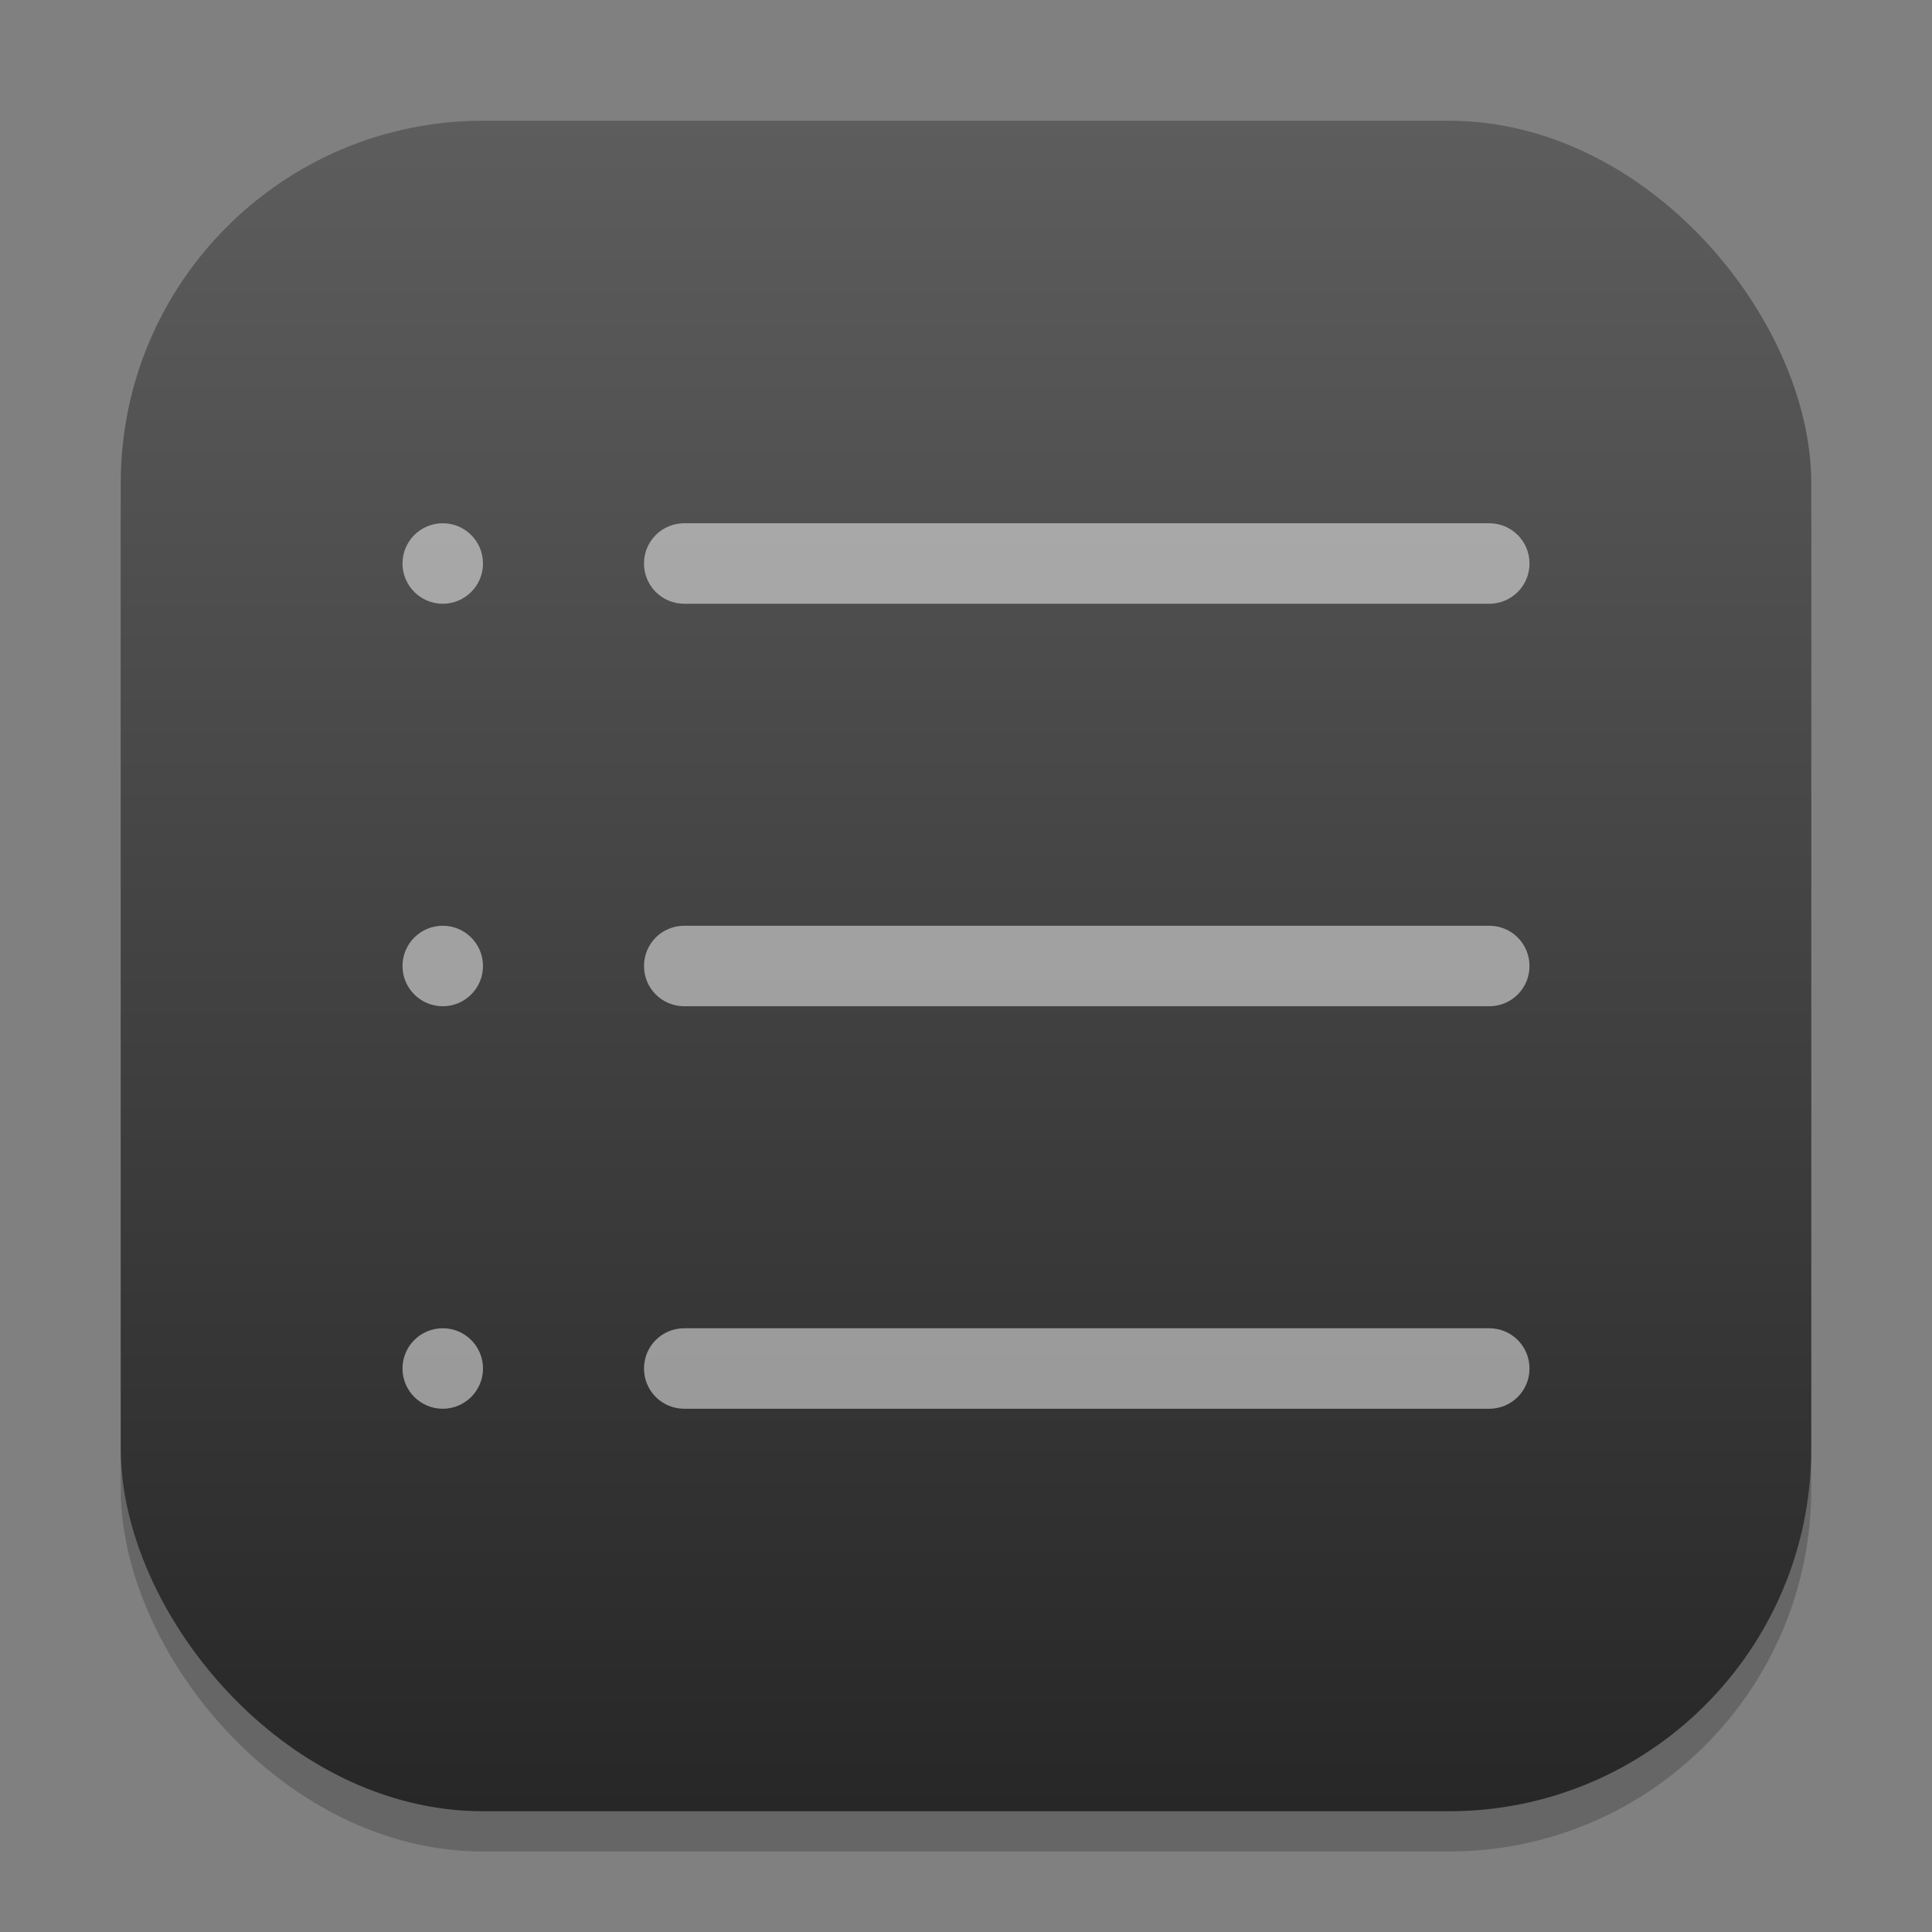 <?xml version="1.0" encoding="UTF-8" standalone="no"?>
<!-- Created with Inkscape (http://www.inkscape.org/) -->

<svg
   width="48"
   height="48"
   viewBox="0 0 48 48"
   version="1.1"
   id="svg1"
   inkscape:version="1.4.2 (ebf0e940d0, 2025-05-08)"
   sodipodi:docname="cs-actions.svg"
   xmlns:inkscape="http://www.inkscape.org/namespaces/inkscape"
   xmlns:sodipodi="http://sodipodi.sourceforge.net/DTD/sodipodi-0.dtd"
   xmlns:xlink="http://www.w3.org/1999/xlink"
   xmlns="http://www.w3.org/2000/svg"
   xmlns:svg="http://www.w3.org/2000/svg">
  <rect x="0" y="0" width="48" height="48" fill="#808080" stroke="none"/>
  <sodipodi:namedview
     id="namedview1"
     pagecolor="#ffffff"
     bordercolor="#000000"
     borderopacity="0.25"
     inkscape:showpageshadow="2"
     inkscape:pageopacity="0.0"
     inkscape:pagecheckerboard="0"
     inkscape:deskcolor="#d1d1d1"
     inkscape:document-units="px"
     inkscape:zoom="16.375"
     inkscape:cx="24"
     inkscape:cy="24"
     inkscape:window-width="1920"
     inkscape:window-height="1011"
     inkscape:window-x="0"
     inkscape:window-y="0"
     inkscape:window-maximized="1"
     inkscape:current-layer="svg1" />
  <defs
     id="defs1">
    <linearGradient
       inkscape:collect="always"
       xlink:href="#4852"
       id="linearGradient4"
       x1="16"
       y1="30"
       x2="16"
       y2="2"
       gradientUnits="userSpaceOnUse"
       gradientTransform="scale(1.5)" />
    <linearGradient
       inkscape:collect="always"
       id="4852">
      <stop
         style="stop-color:#272727;stop-opacity:1;"
         offset="0"
         id="stop14555" />
      <stop
         style="stop-color:#5d5d5d;stop-opacity:1;"
         offset="1"
         id="stop14557" />
    </linearGradient>
  </defs>
  <rect
     style="opacity:0.2;fill:#000000;stroke-width:3.675"
     id="rect1"
     width="42"
     height="42"
     x="3"
     y="4"
     ry="9" />
  <rect
     style="fill:url(#linearGradient4);stroke-width:1.5"
     id="rect2"
     width="42"
     height="42"
     x="3"
     y="3"
     ry="9" />
  <path
     id="rect376"
     style="fill:#ffffff;fill-opacity:1;stroke-width:4;stroke-linecap:round;stroke-linejoin:round;opacity:0.5"
     d="M 11 13 C 10.448 13 10 13.448 10 14 C 10 14.552 10.448 15 11 15 C 11.552 15 12 14.552 12 14 C 12 13.448 11.552 13 11 13 z M 17 13 C 16.446 13 16 13.446 16 14 C 16 14.554 16.446 15 17 15 L 37 15 C 37.554 15 38 14.554 38 14 C 38 13.446 37.554 13 37 13 L 17 13 z M 11 23 C 10.448 23 10 23.448 10 24 C 10 24.552 10.448 25 11 25 C 11.552 25 12 24.552 12 24 C 12 23.448 11.552 23 11 23 z M 17 23 C 16.446 23 16 23.446 16 24 C 16 24.554 16.446 25 17 25 L 37 25 C 37.554 25 38 24.554 38 24 C 38 23.446 37.554 23 37 23 L 17 23 z M 11 33 C 10.448 33 10 33.448 10 34 C 10 34.552 10.448 35 11 35 C 11.552 35 12 34.552 12 34 C 12 33.448 11.552 33 11 33 z M 17 33 C 16.446 33 16 33.446 16 34 C 16 34.554 16.446 35 17 35 L 37 35 C 37.554 35 38 34.554 38 34 C 38 33.446 37.554 33 37 33 L 17 33 z " />
</svg>
